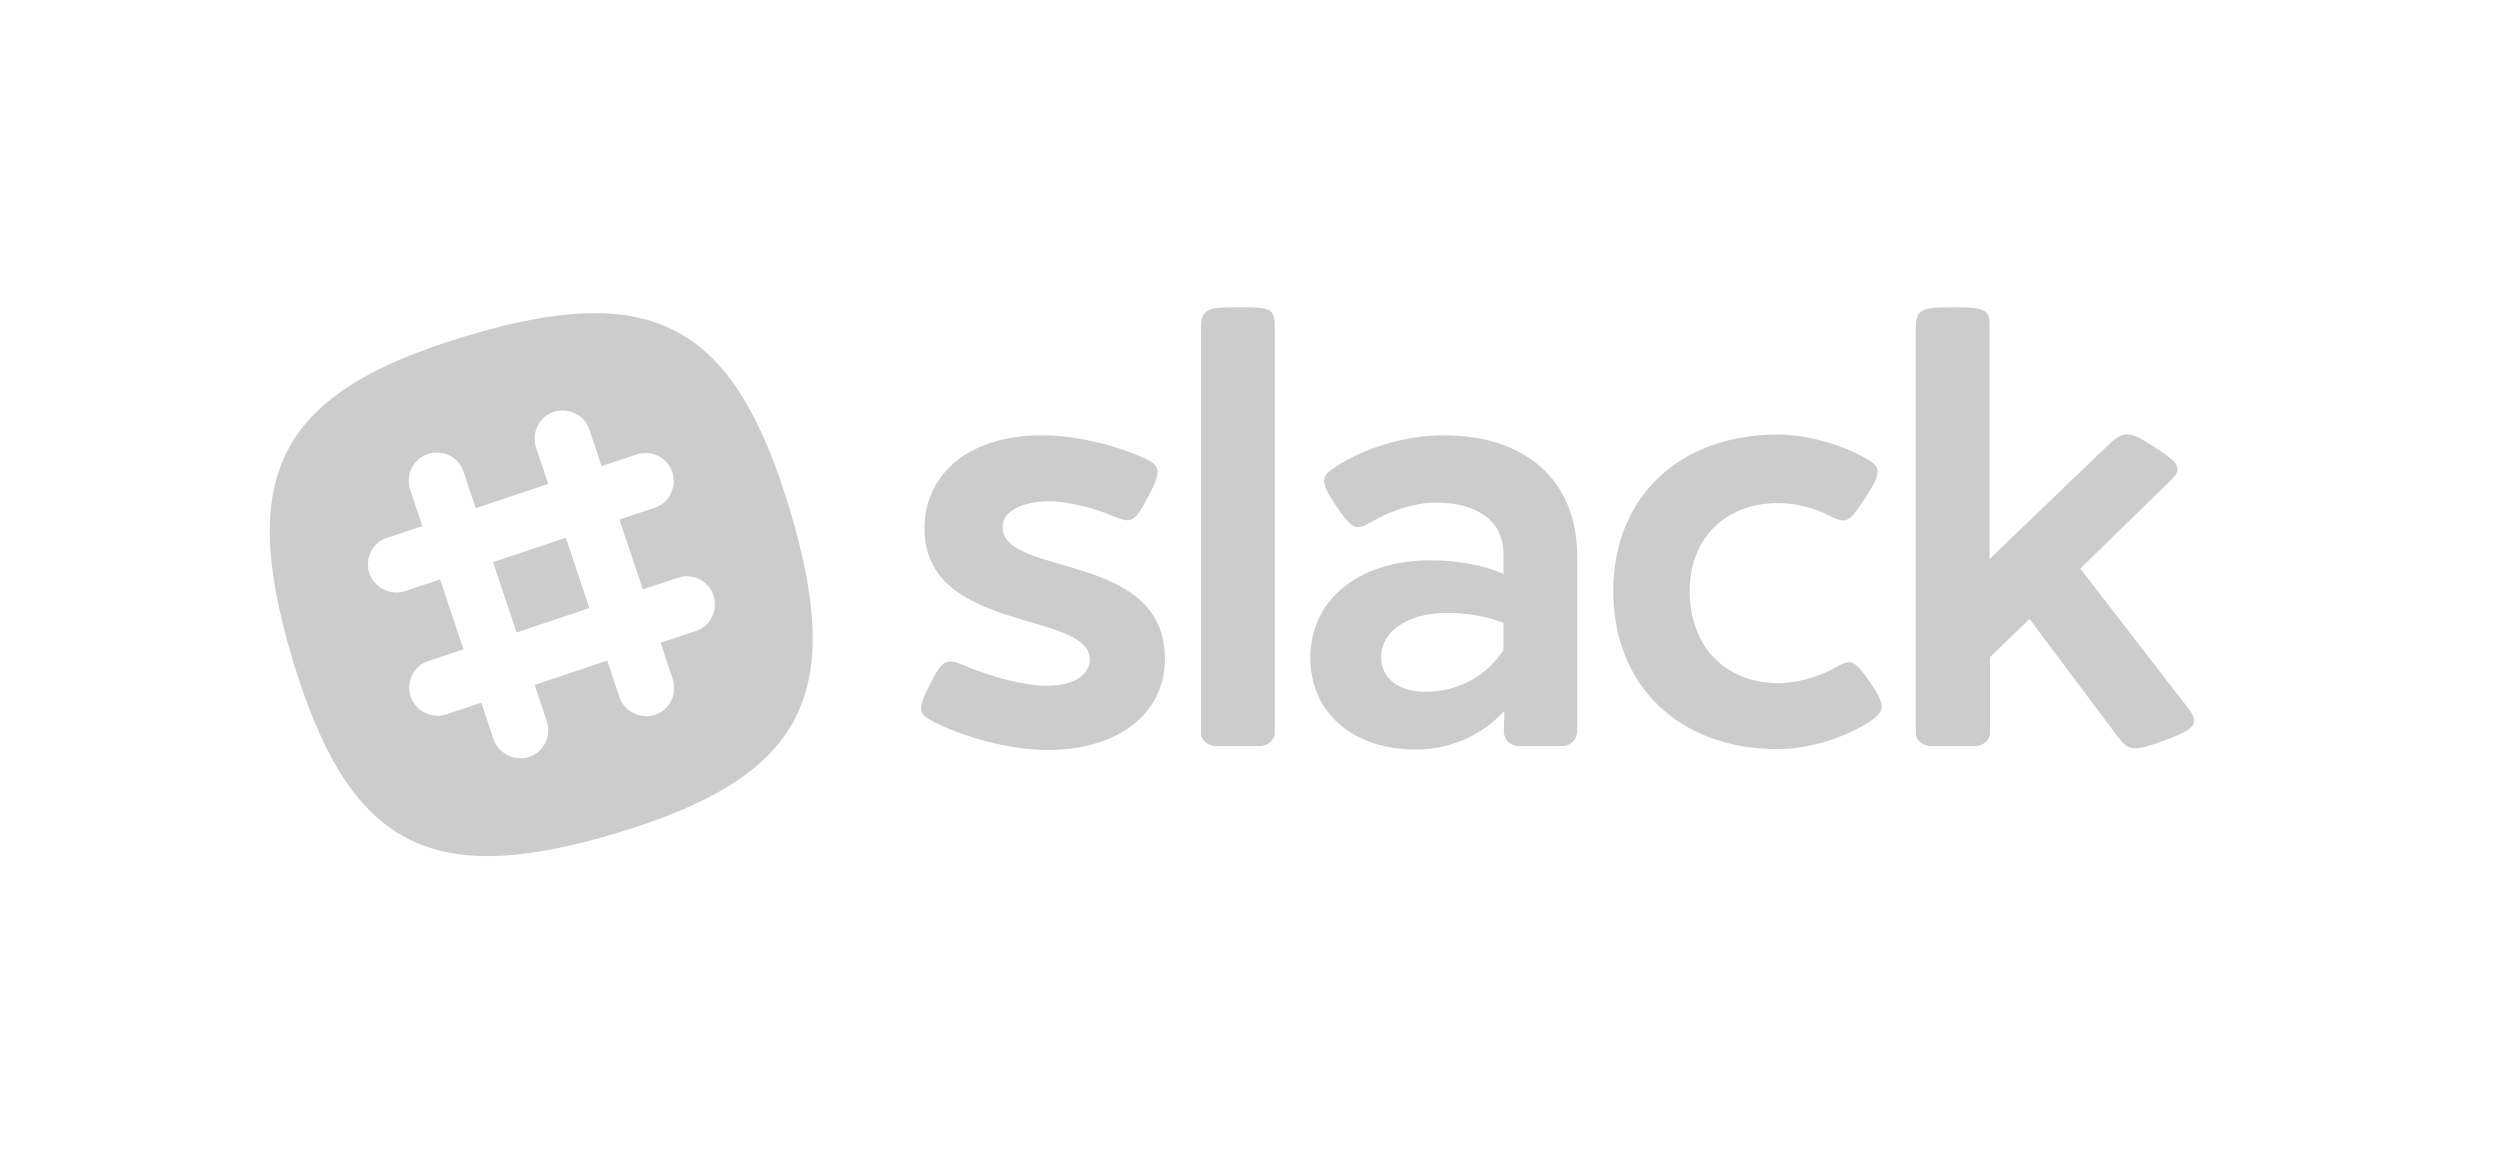 <svg xmlns="http://www.w3.org/2000/svg" id="Layer_1" viewBox="0 0 576 268">
  <style>
    .st0{fill:#ccc;}
  </style>
  <g id="Layer_2">
    <path d="M263.5 105.5c3.9 1.7 4.2 3 1.1 8.8-3.1 6-3.9 6.3-7.7 4.8-4.8-2.1-11-3.6-15-3.6-6.5 0-10.9 2.3-10.9 5.9 0 11.7 37.4 5.4 37.4 30.4 0 12.6-10.8 21-27 21-8.5 0-19-2.8-26.3-6.5-3.6-1.8-3.8-2.9-.7-8.9 2.7-5.3 3.6-5.8 7.5-4.2 6.2 2.7 14 4.8 19.3 4.8 6 0 9.9-2.4 9.9-6 0-11.4-38.1-6-38.1-30.2 0-12.9 10.7-21.5 26.8-21.5 7.6-.1 17.1 2.2 23.7 5.2zm30.2-29.7V169c0 1.4-1.5 2.9-3.6 2.9h-9.8c-2.1 0-3.6-1.5-3.6-2.9V75.8c0-4.6 1.3-5 8.5-5 8.2-.1 8.5.5 8.5 5zm69.7 52.4v40.1c0 2.1-1.5 3.6-3.6 3.6h-9.7c-2.2 0-3.8-1.6-3.6-3.8l.1-4.3c-5.3 5.8-12.8 8.9-20.3 8.9-14.6 0-24.4-8.5-24.4-21.1 0-13.4 11.1-22.5 27.7-22.5 6.3 0 12.1 1.1 16.8 3.1v-4.6c0-7.4-5.8-11.8-15.7-11.8-4.6 0-10.3 1.8-14.8 4.5-3.5 2-4.3 1.8-8.1-3.8-3.7-5.6-3.6-6.7 0-9 6.8-4.4 16.1-7.2 24.6-7.2 19-.1 31 10.3 31 27.9zm-45.2 23.2c0 4.8 4 8 10.2 8 7.4 0 14.1-3.6 18-9.6v-6.3c-3.9-1.5-8.7-2.3-12.9-2.3-9.2 0-15.3 4.3-15.3 10.2zm111.7-45.8c3.6 2.1 3.7 3.2-.2 9.2-3.7 5.7-4.3 6-8.2 4-3-1.6-7.7-2.9-11.7-2.9-12.3 0-20.5 8.1-20.5 20.3 0 12.7 8.2 21.2 20.5 21.2 4.3 0 9.6-1.6 13.1-3.6 3.6-2.1 4.3-1.9 8.1 3.6 3.4 5.1 3.3 6.3.3 8.5-5.5 3.8-14.1 6.7-21.7 6.7-22.7 0-37.9-14.6-37.9-36.4 0-21.7 15.2-36.1 38.1-36.1 6.8.1 15 2.5 20.1 5.5zm74.2 57.5c2.8 3.6 1.7 4.9-5.4 7.5-7.2 2.6-8.2 2.5-10.8-.9l-20.3-27.1-9.1 8.8V169c0 1.4-1.5 2.9-3.6 2.9H445c-2.1 0-3.6-1.5-3.6-2.9V75.8c0-4.6 1.3-5 8.5-5 8.2 0 8.5.6 8.5 5v53l27.8-26.7c3.1-2.9 4.8-2.7 10.2.9 6 3.9 6.5 5 3.6 7.8L479.3 131l24.8 32.1zm-390.448-33.56l16.69-5.59 5.398 16.12-16.688 5.588z" class="st0"/>
    <path d="M113.652 129.54l16.69-5.59 5.398 16.12-16.688 5.588z" class="st0"/>
    <path d="M182 117.5c-12.9-43-31.5-53-74.5-40.1s-53 31.5-40.1 74.5 31.5 53 74.5 40.1 53-31.5 40.1-74.5zm-21.7 27.9l-8.1 2.7 2.8 8.4c1.1 3.4-.7 7.1-4.1 8.2-.7.2-1.5.4-2.2.3-2.6-.1-5.1-1.8-6-4.4l-2.8-8.4-16.7 5.6 2.8 8.4c1.1 3.4-.7 7.1-4.1 8.2-.7.2-1.5.4-2.2.3-2.6-.1-5.1-1.8-6-4.4l-2.8-8.4-8.1 2.7c-.7.2-1.5.4-2.2.3-2.6-.1-5.1-1.8-6-4.4-1.1-3.4.7-7.1 4.1-8.2l8.1-2.7-5.4-16.1-8.1 2.7c-.7.2-1.5.4-2.2.3-2.6-.1-5.1-1.8-6-4.4-1.1-3.4.7-7.1 4.1-8.2l8.1-2.7-2.8-8.4c-1.1-3.4.7-7.1 4.1-8.2s7.1.7 8.2 4.1l2.8 8.4 16.7-5.6-2.8-8.4c-1.1-3.4.7-7.1 4.1-8.2s7.1.7 8.2 4.1l2.8 8.4 8.1-2.7c3.4-1.1 7.1.7 8.2 4.1 1.1 3.4-.7 7.1-4.1 8.2l-8.1 2.7 5.4 16.1 8.1-2.7c3.4-1.1 7.1.7 8.2 4.1 1.1 3.4-.7 7.1-4.1 8.2z" class="st0"/>
  </g>
</svg>
